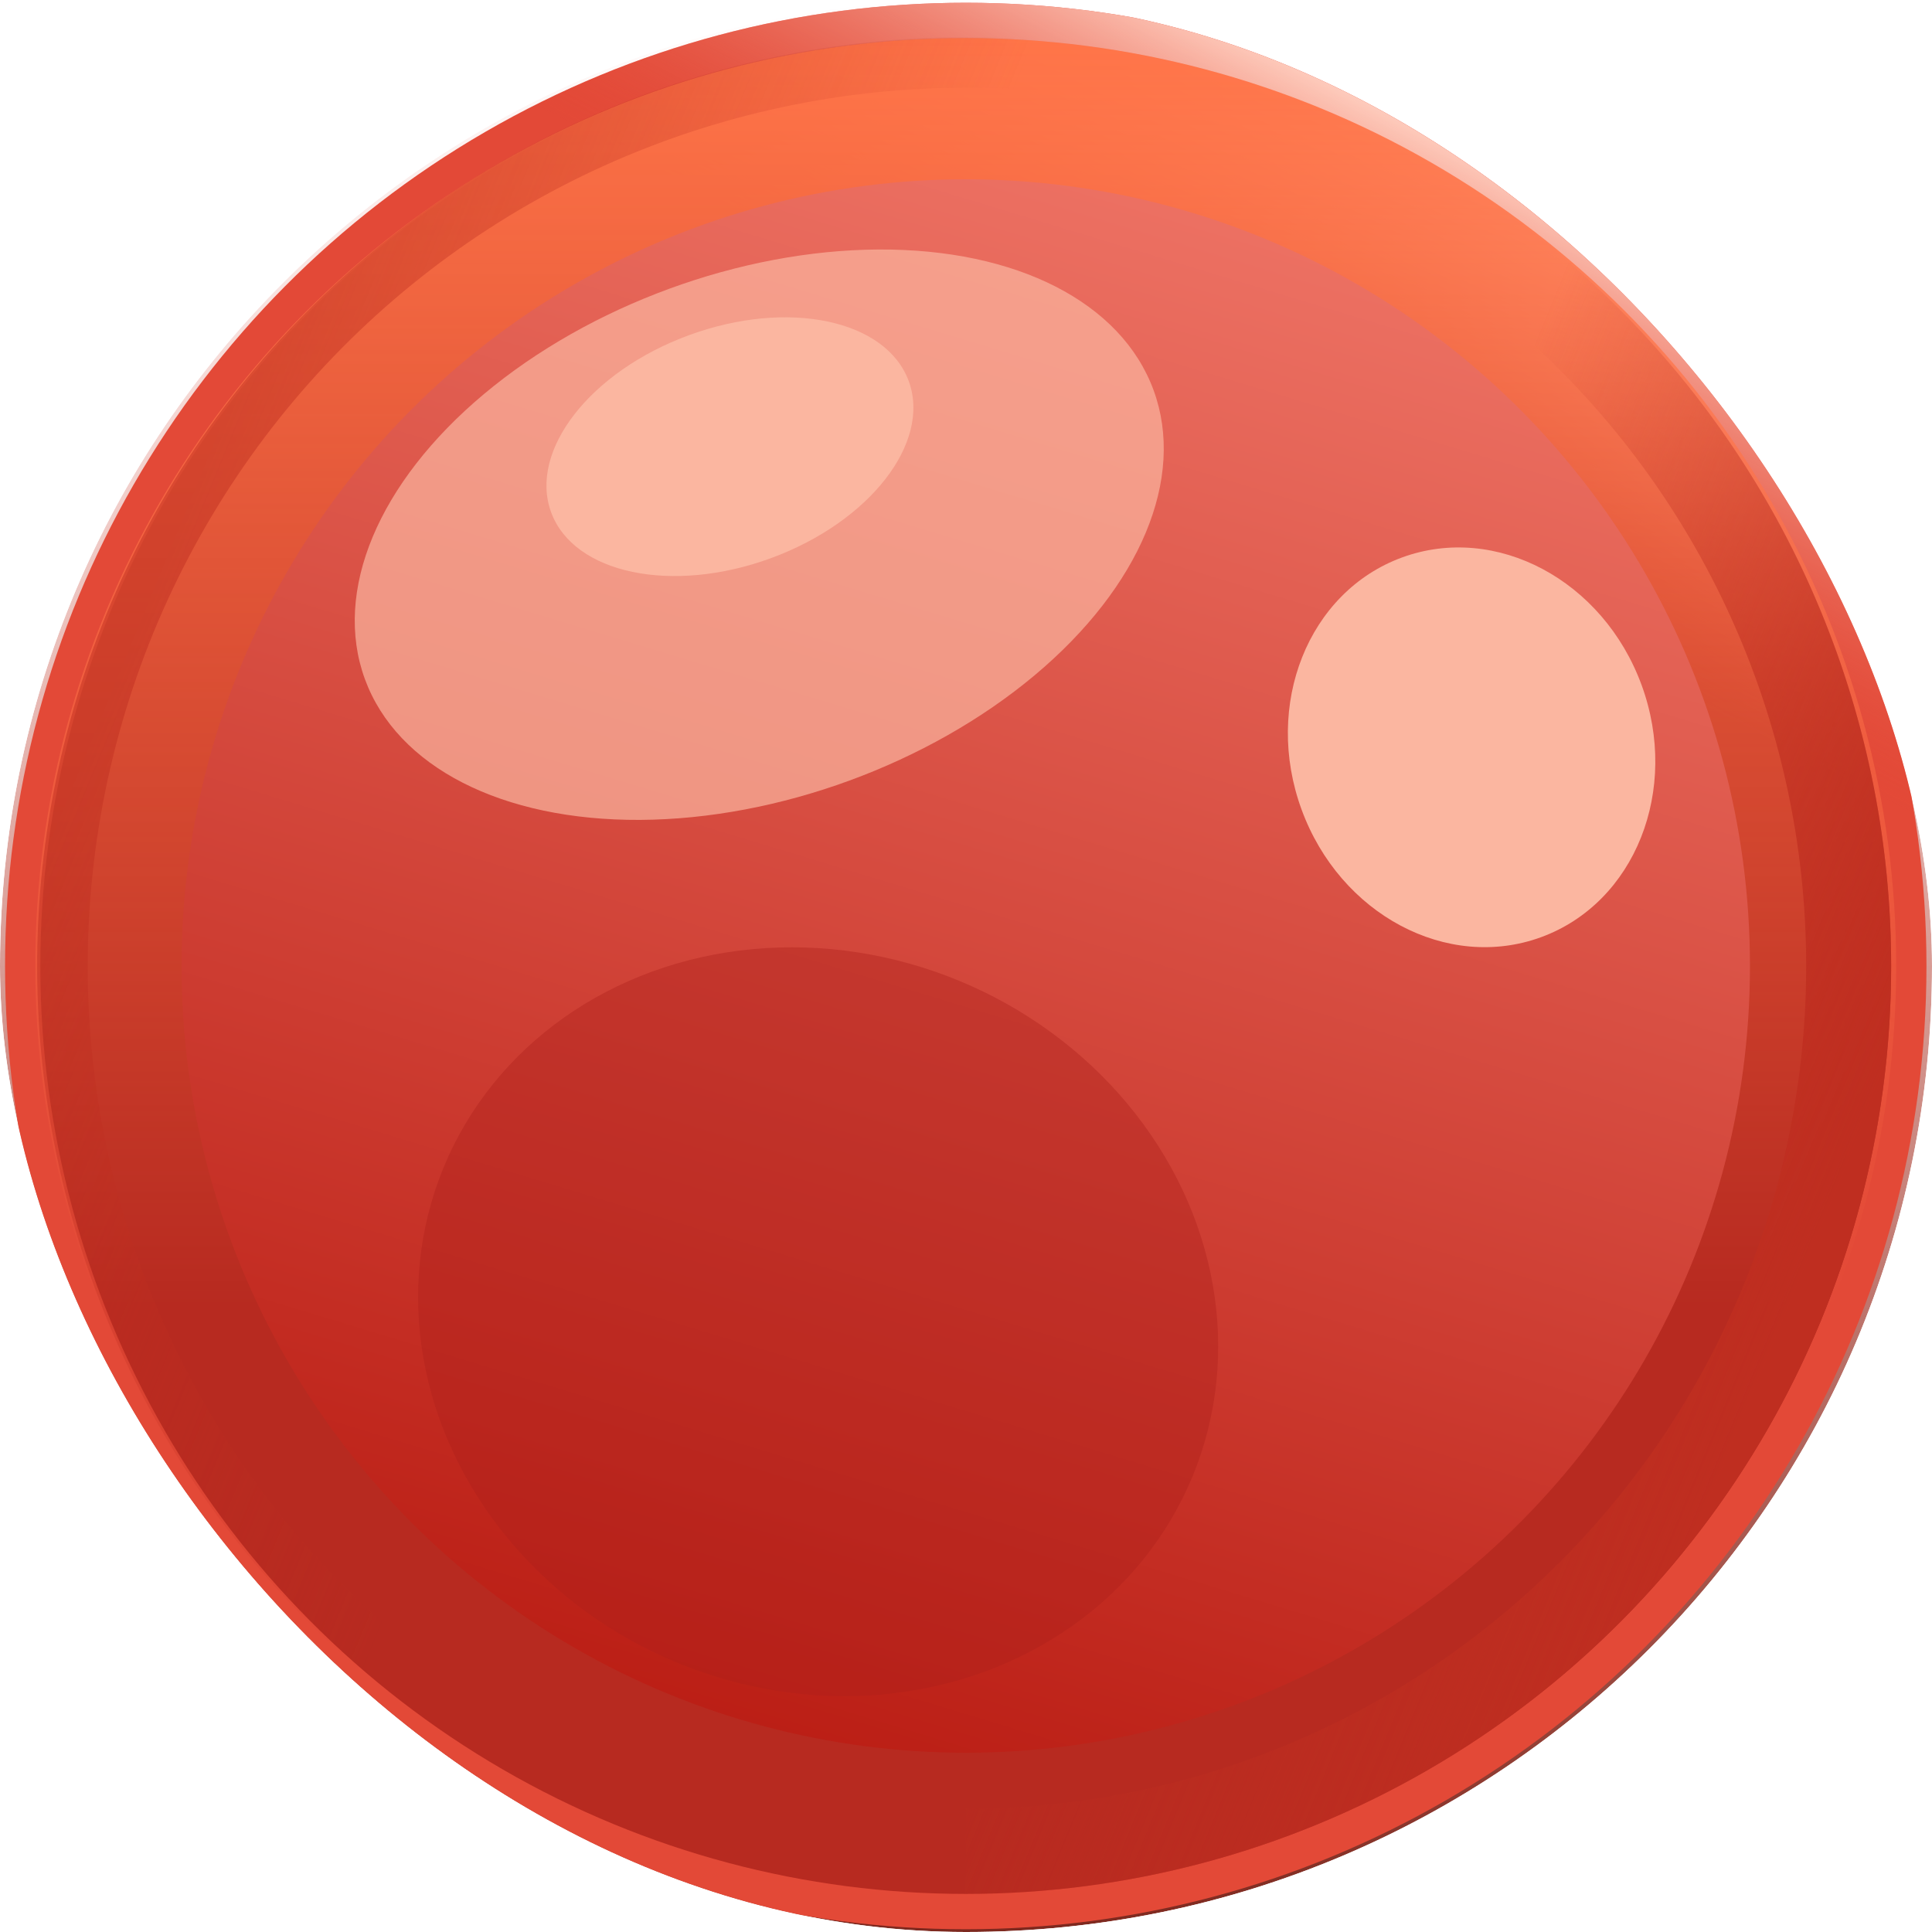 <svg width="104" height="104" viewBox="0 0 104 104" fill="none" xmlns="http://www.w3.org/2000/svg">
<g clip-path="url(#clip0_2813_156716)">
<g filter="url(#filter0_f_2813_156716)">
<ellipse cx="51.986" cy="52" rx="52.258" ry="52.122" fill="url(#paint0_linear_2813_156716)"/>
</g>
<ellipse cx="51.987" cy="52" rx="51.715" ry="51.851" fill="#E34937"/>
<g filter="url(#filter1_f_2813_156716)">
<ellipse cx="51.986" cy="52" rx="49.815" ry="49.95" fill="#B72A20"/>
</g>
<ellipse cx="51.987" cy="52" rx="51.715" ry="51.851" fill="url(#paint1_linear_2813_156716)"/>
<g filter="url(#filter2_f_2813_156716)">
<ellipse cx="51.986" cy="52" rx="50.086" ry="49.95" fill="url(#paint2_linear_2813_156716)"/>
</g>
<g filter="url(#filter3_f_2813_156716)">
<path d="M51.986 2.049C58.528 2.049 65.006 3.341 71.05 5.852C77.094 8.362 82.585 12.041 87.211 16.68C91.837 21.318 95.506 26.825 98.009 32.885C100.513 38.945 101.801 45.44 101.801 52C101.801 58.56 100.513 65.055 98.009 71.115C95.506 77.175 91.837 82.682 87.211 87.32C82.585 91.959 77.094 95.638 71.05 98.148C65.006 100.659 58.528 101.951 51.986 101.951L51.986 97.363C57.928 97.363 63.81 96.19 69.299 93.91C74.788 91.63 79.775 88.289 83.976 84.077C88.177 79.864 91.509 74.864 93.783 69.36C96.056 63.856 97.227 57.957 97.227 52C97.227 46.043 96.056 40.144 93.783 34.64C91.509 29.137 88.177 24.136 83.976 19.923C79.775 15.711 74.788 12.37 69.299 10.09C63.81 7.81 57.928 6.637 51.986 6.637L51.986 2.049Z" fill="url(#paint3_linear_2813_156716)"/>
</g>
<g filter="url(#filter4_f_2813_156716)">
<path d="M52 102C44.766 102 37.617 100.43 31.048 97.399C24.48 94.367 18.647 89.946 13.953 84.441C9.259 78.936 5.816 72.478 3.861 65.513C1.905 58.548 1.485 51.241 2.628 44.097C3.772 36.954 6.452 30.143 10.483 24.137C14.515 18.129 19.802 13.069 25.98 9.304C32.158 5.539 39.079 3.16 46.265 2.33C53.452 1.5 60.733 2.24 67.606 4.498L66.757 7.084C60.258 4.948 53.373 4.249 46.578 5.034C39.782 5.818 33.238 8.068 27.396 11.628C21.555 15.188 16.555 19.973 12.743 25.653C8.931 31.333 6.397 37.773 5.316 44.528C4.235 51.282 4.632 58.191 6.481 64.777C8.33 71.364 11.586 77.47 16.024 82.675C20.462 87.881 25.978 92.061 32.189 94.927C38.4 97.794 45.159 99.278 52 99.278L52 102Z" fill="url(#paint4_linear_2813_156716)" fill-opacity="0.5"/>
</g>
<g filter="url(#filter5_f_2813_156716)">
<ellipse cx="51.987" cy="52" rx="42.214" ry="42.349" fill="url(#paint5_linear_2813_156716)"/>
</g>
<g filter="url(#filter6_f_2813_156716)">
<ellipse cx="40.871" cy="28.783" rx="22.607" ry="14.098" transform="rotate(-20.118 40.871 28.783)" fill="#FBB6A0" fill-opacity="0.7"/>
</g>
<g filter="url(#filter7_f_2813_156716)">
<ellipse cx="79.216" cy="40.228" rx="9.746" ry="10.884" transform="rotate(-20.118 79.216 40.228)" fill="#FBB6A0"/>
</g>
<g filter="url(#filter8_f_2813_156716)">
<ellipse cx="44.041" cy="71.149" rx="21.806" ry="19.861" transform="rotate(22.389 44.041 71.149)" fill="#AD211C" fill-opacity="0.39"/>
</g>
<g filter="url(#filter9_f_2813_156716)">
<ellipse cx="39.292" cy="24.045" rx="10.252" ry="6.394" transform="rotate(-20.118 39.292 24.045)" fill="#FBB6A0"/>
</g>
<g filter="url(#filter10_f_2813_156716)">
<ellipse cx="80.164" cy="40.228" rx="4.439" ry="4.958" transform="rotate(-20.118 80.164 40.228)" fill="#FBB6A0"/>
</g>
</g>
<defs>
<filter id="filter0_f_2813_156716" x="-1.271" y="-1.122" width="106.516" height="106.245" filterUnits="userSpaceOnUse" color-interpolation-filters="sRGB">
<feFlood flood-opacity="0" result="BackgroundImageFix"/>
<feBlend mode="normal" in="SourceGraphic" in2="BackgroundImageFix" result="shape"/>
<feGaussianBlur stdDeviation="0.5" result="effect1_foregroundBlur_2813_156716"/>
</filter>
<filter id="filter1_f_2813_156716" x="-1.828" y="-1.95" width="107.63" height="107.901" filterUnits="userSpaceOnUse" color-interpolation-filters="sRGB">
<feFlood flood-opacity="0" result="BackgroundImageFix"/>
<feBlend mode="normal" in="SourceGraphic" in2="BackgroundImageFix" result="shape"/>
<feGaussianBlur stdDeviation="2" result="effect1_foregroundBlur_2813_156716"/>
</filter>
<filter id="filter2_f_2813_156716" x="0.9" y="1.05" width="102.173" height="101.901" filterUnits="userSpaceOnUse" color-interpolation-filters="sRGB">
<feFlood flood-opacity="0" result="BackgroundImageFix"/>
<feBlend mode="normal" in="SourceGraphic" in2="BackgroundImageFix" result="shape"/>
<feGaussianBlur stdDeviation="0.5" result="effect1_foregroundBlur_2813_156716"/>
</filter>
<filter id="filter3_f_2813_156716" x="50.987" y="1.05" width="51.815" height="101.901" filterUnits="userSpaceOnUse" color-interpolation-filters="sRGB">
<feFlood flood-opacity="0" result="BackgroundImageFix"/>
<feBlend mode="normal" in="SourceGraphic" in2="BackgroundImageFix" result="shape"/>
<feGaussianBlur stdDeviation="0.5" result="effect1_foregroundBlur_2813_156716"/>
</filter>
<filter id="filter4_f_2813_156716" x="0" y="0" width="69.606" height="104" filterUnits="userSpaceOnUse" color-interpolation-filters="sRGB">
<feFlood flood-opacity="0" result="BackgroundImageFix"/>
<feBlend mode="normal" in="SourceGraphic" in2="BackgroundImageFix" result="shape"/>
<feGaussianBlur stdDeviation="1" result="effect1_foregroundBlur_2813_156716"/>
</filter>
<filter id="filter5_f_2813_156716" x="1.773" y="1.651" width="100.427" height="100.699" filterUnits="userSpaceOnUse" color-interpolation-filters="sRGB">
<feFlood flood-opacity="0" result="BackgroundImageFix"/>
<feBlend mode="normal" in="SourceGraphic" in2="BackgroundImageFix" result="shape"/>
<feGaussianBlur stdDeviation="4" result="effect1_foregroundBlur_2813_156716"/>
</filter>
<filter id="filter6_f_2813_156716" x="-0.908" y="-6.572" width="83.559" height="70.711" filterUnits="userSpaceOnUse" color-interpolation-filters="sRGB">
<feFlood flood-opacity="0" result="BackgroundImageFix"/>
<feBlend mode="normal" in="SourceGraphic" in2="BackgroundImageFix" result="shape"/>
<feGaussianBlur stdDeviation="10" result="effect1_foregroundBlur_2813_156716"/>
</filter>
<filter id="filter7_f_2813_156716" x="49.326" y="9.469" width="59.78" height="61.517" filterUnits="userSpaceOnUse" color-interpolation-filters="sRGB">
<feFlood flood-opacity="0" result="BackgroundImageFix"/>
<feBlend mode="normal" in="SourceGraphic" in2="BackgroundImageFix" result="shape"/>
<feGaussianBlur stdDeviation="10" result="effect1_foregroundBlur_2813_156716"/>
</filter>
<filter id="filter8_f_2813_156716" x="11.501" y="39.989" width="65.081" height="62.32" filterUnits="userSpaceOnUse" color-interpolation-filters="sRGB">
<feFlood flood-opacity="0" result="BackgroundImageFix"/>
<feBlend mode="normal" in="SourceGraphic" in2="BackgroundImageFix" result="shape"/>
<feGaussianBlur stdDeviation="5.5" result="effect1_foregroundBlur_2813_156716"/>
</filter>
<filter id="filter9_f_2813_156716" x="22.415" y="10.081" width="33.754" height="27.927" filterUnits="userSpaceOnUse" color-interpolation-filters="sRGB">
<feFlood flood-opacity="0" result="BackgroundImageFix"/>
<feBlend mode="normal" in="SourceGraphic" in2="BackgroundImageFix" result="shape"/>
<feGaussianBlur stdDeviation="3.5" result="effect1_foregroundBlur_2813_156716"/>
</filter>
<filter id="filter10_f_2813_156716" x="68.659" y="28.328" width="23.009" height="23.801" filterUnits="userSpaceOnUse" color-interpolation-filters="sRGB">
<feFlood flood-opacity="0" result="BackgroundImageFix"/>
<feBlend mode="normal" in="SourceGraphic" in2="BackgroundImageFix" result="shape"/>
<feGaussianBlur stdDeviation="3.5" result="effect1_foregroundBlur_2813_156716"/>
</filter>
<linearGradient id="paint0_linear_2813_156716" x1="51.986" y1="-0.122" x2="51.986" y2="104.122" gradientUnits="userSpaceOnUse">
<stop stop-color="#E34937" stop-opacity="0"/>
<stop offset="1" stop-color="#7D281E"/>
</linearGradient>
<linearGradient id="paint1_linear_2813_156716" x1="72.783" y1="4.575" x2="25.603" y2="96.32" gradientUnits="userSpaceOnUse">
<stop stop-color="#FFD1C2"/>
<stop offset="0.205" stop-color="#E34937" stop-opacity="0"/>
</linearGradient>
<linearGradient id="paint2_linear_2813_156716" x1="51.986" y1="2.05" x2="51.986" y2="101.951" gradientUnits="userSpaceOnUse">
<stop stop-color="#FF7448"/>
<stop offset="0.684" stop-color="#FF7448" stop-opacity="0"/>
</linearGradient>
<linearGradient id="paint3_linear_2813_156716" x1="98.806" y1="64.291" x2="8.962" y2="27.391" gradientUnits="userSpaceOnUse">
<stop stop-color="#BF2E20"/>
<stop offset="0.335" stop-color="#BF2E20" stop-opacity="0"/>
</linearGradient>
<linearGradient id="paint4_linear_2813_156716" x1="5.006" y1="39.697" x2="95.114" y2="76.806" gradientUnits="userSpaceOnUse">
<stop stop-color="#BF2E20"/>
<stop offset="0.335" stop-color="#BF2E20" stop-opacity="0"/>
</linearGradient>
<linearGradient id="paint5_linear_2813_156716" x1="57.499" y1="9.651" x2="31.832" y2="94.304" gradientUnits="userSpaceOnUse">
<stop stop-color="#EC7062"/>
<stop offset="1" stop-color="#B91B12"/>
</linearGradient>
<clipPath id="clip0_2813_156716">
<rect width="104" height="104" rx="52" fill="white"/>
</clipPath>
</defs>
</svg>
